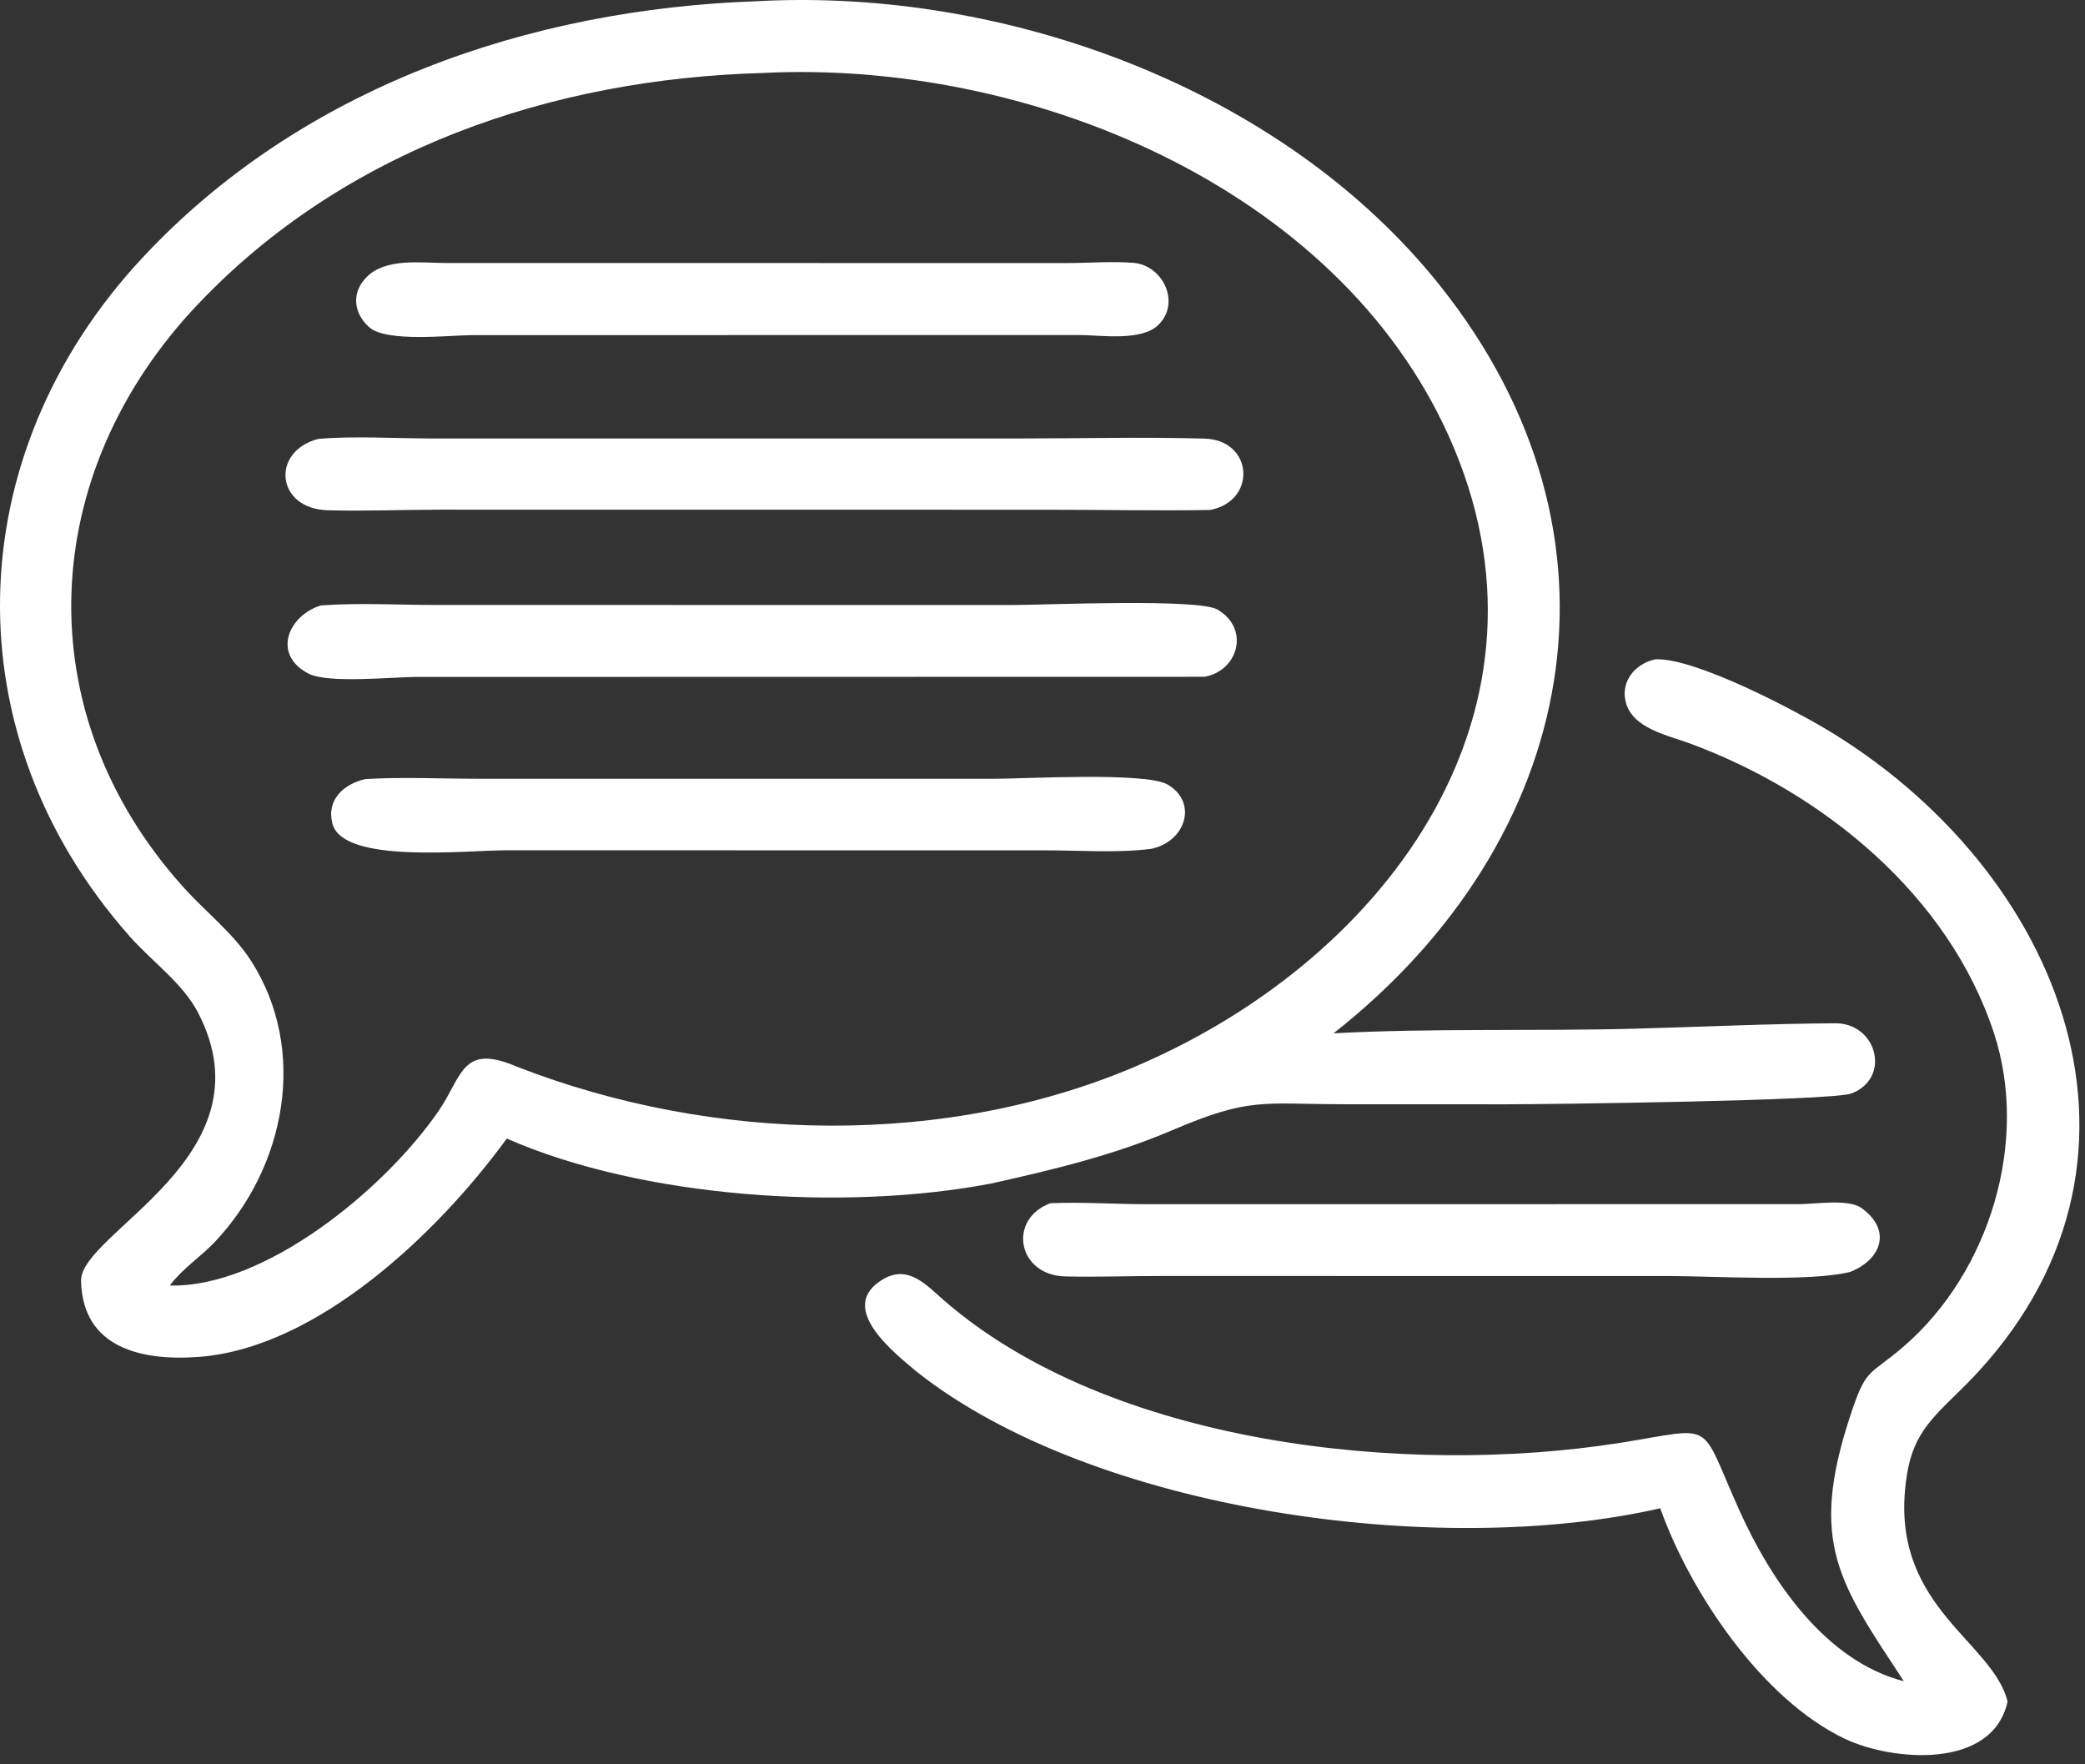 <svg width="91" height="77" viewBox="0 0 91 77" fill="none" xmlns="http://www.w3.org/2000/svg">
<rect x="0" y="0" width="91" height="77" fill="#333333" stroke="none"/>
<path d="M22.118 49.69C19.129 53.798 13.858 58.829 8.684 59.218C6.188 59.406 3.605 58.839 3.538 55.903C3.489 53.789 11.91 50.472 8.64 44.187C7.981 42.921 6.636 41.962 5.691 40.9C-2.144 32.09 -1.812 19.865 6.21 11.257C13.142 3.818 23.071 0.394 33.057 0.052C43.915 -0.536 56.004 3.881 62.843 12.457C71.577 23.41 68.933 36.652 58.203 45.097C62.513 44.864 67.055 45.013 71.46 44.892C74.277 44.815 77.302 44.674 80.102 44.659C81.914 44.65 82.561 47.041 80.808 47.722C79.99 48.04 67.629 48.194 65.726 48.195L58.738 48.193C55.064 48.188 54.579 47.867 51.144 49.333C48.608 50.415 45.982 51.044 43.296 51.645C36.931 52.872 28.071 52.304 22.118 49.69ZM33.29 3.185C24.11 3.44 15.06 6.496 8.615 13.303C1.633 20.677 1.14 31.098 8.004 38.719C8.959 39.78 10.189 40.735 10.957 41.932C13.453 45.825 12.472 50.921 9.386 54.191C8.773 54.841 7.992 55.344 7.449 56.054L7.41 56.104C11.562 56.206 16.799 51.897 19.146 48.48C20.191 46.956 20.148 45.523 22.553 46.55C31.102 49.882 41.388 50.137 49.875 46.407C60.681 41.658 68.519 30.863 63.257 19.087C58.343 8.089 44.785 2.601 33.29 3.185Z" fill="white"/>
<path d="M47.152 14.622L20.618 14.626C19.641 14.628 16.87 14.956 16.114 14.28C15.416 13.656 15.332 12.758 16.007 12.086C16.838 11.26 18.325 11.471 19.396 11.477L46.555 11.481C47.511 11.479 48.516 11.398 49.465 11.471C50.749 11.57 51.55 13.215 50.555 14.181C49.821 14.895 48.113 14.633 47.152 14.622Z" fill="white"/>
<path d="M52.807 22.258C50.475 22.296 48.131 22.247 45.797 22.247L19.161 22.244C17.547 22.244 15.915 22.315 14.305 22.27C12.044 22.205 11.807 19.701 13.888 19.156C15.417 19.02 17.246 19.134 18.805 19.136L44.415 19.137C47.127 19.137 49.859 19.065 52.568 19.142C54.714 19.203 54.864 21.878 52.807 22.258Z" fill="white"/>
<path d="M52.587 29.536L18.17 29.543C17.142 29.543 14.313 29.845 13.452 29.393C11.872 28.562 12.571 26.871 14.001 26.423C15.648 26.301 17.374 26.402 19.027 26.403L44.206 26.404C45.596 26.404 52.289 26.109 53.138 26.603C54.543 27.42 54.072 29.249 52.587 29.536Z" fill="white"/>
<path d="M83.093 73.373C80.295 69.11 78.934 67.357 80.736 61.845C81.465 59.617 81.541 60.102 83.104 58.748C86.844 55.507 88.571 49.807 87.03 45.099C85.059 39.076 79.583 34.603 73.764 32.449C72.809 32.095 71.249 31.797 70.956 30.642C70.723 29.722 71.381 28.959 72.251 28.773C73.975 28.697 78.41 31.018 80.031 32.023C90.423 38.462 95.175 51.391 85.473 60.758C83.988 62.192 83.326 62.9 83.141 65.078C82.709 70.171 86.962 71.663 87.622 74.254C86.974 77.246 82.584 76.868 80.513 75.883C76.912 74.169 73.781 69.529 72.461 65.825C62.774 68.043 47.721 65.951 40.023 59.877C39.086 59.081 36.426 57.049 38.566 55.816C39.658 55.187 40.452 56.104 41.204 56.757C48.445 63.042 61.326 64.451 70.691 62.973C74.982 62.295 74.101 61.907 75.94 65.972C77.325 69.034 79.695 72.501 83.093 73.373Z" fill="white"/>
<path d="M50.231 37.048C48.745 37.234 47.141 37.112 45.639 37.111L22.111 37.109C20.358 37.104 14.971 37.718 14.509 35.946C14.237 34.903 15.002 34.218 15.939 34.002C17.557 33.902 19.223 33.987 20.847 33.987L43.364 33.989C44.689 33.99 49.985 33.683 50.951 34.236C52.292 35.003 51.765 36.739 50.231 37.048Z" fill="white"/>
<path d="M80.755 55.508C79.002 55.956 74.743 55.69 72.836 55.689L50.659 55.688C49.272 55.685 47.866 55.742 46.482 55.706C44.409 55.653 43.966 53.209 45.847 52.511C47.242 52.455 48.672 52.554 50.071 52.555L78.56 52.552C79.227 52.549 80.665 52.315 81.233 52.715C82.584 53.669 82.122 54.967 80.755 55.508Z" fill="white"/>
</svg>
